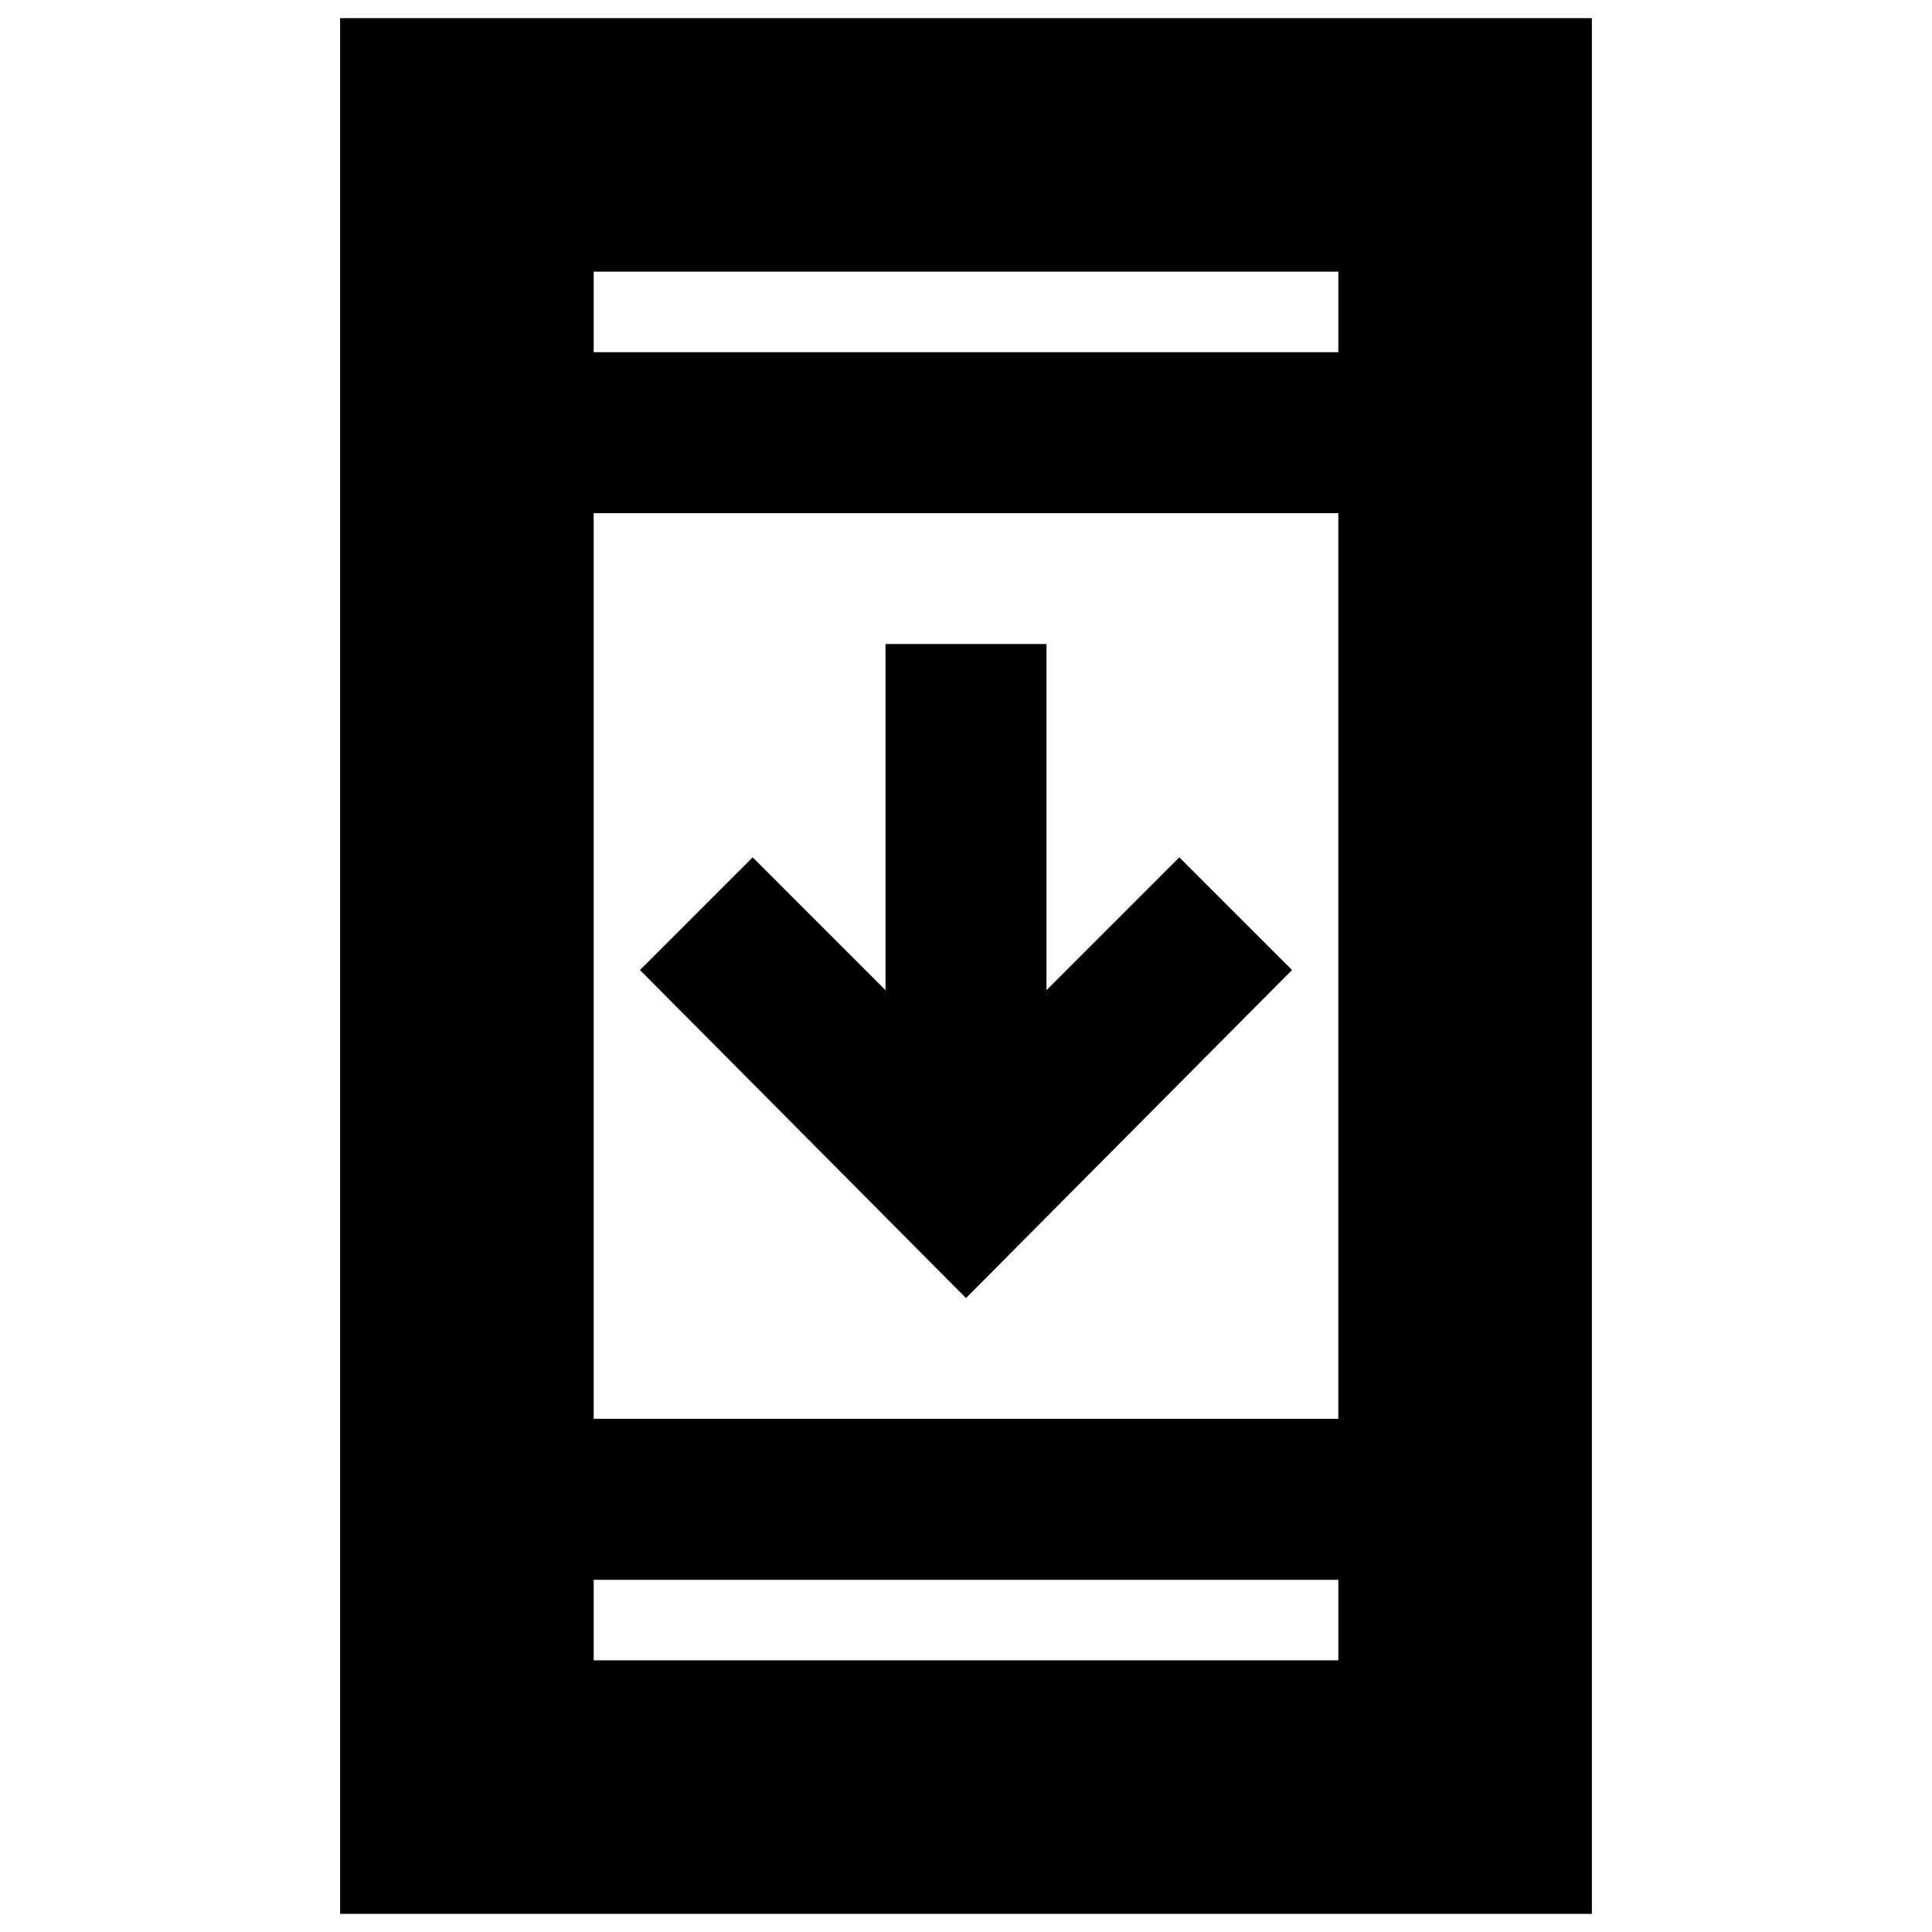 <svg xmlns="http://www.w3.org/2000/svg" height="24" width="24"><path d="M12 16.125 7.95 12.05l1.4-1.4L11 12.3V8h2v4.3l1.65-1.65 1.4 1.4Zm-7.775 7.65V.225h15.55v23.55Zm3.15-6.15h9.25V6.375h-9.25Zm0 3h9.25v-1h-9.25Zm0-16.25h9.25v-1h-9.25Zm0 0v-1 1Zm0 16.25v-1 1Z"/></svg>